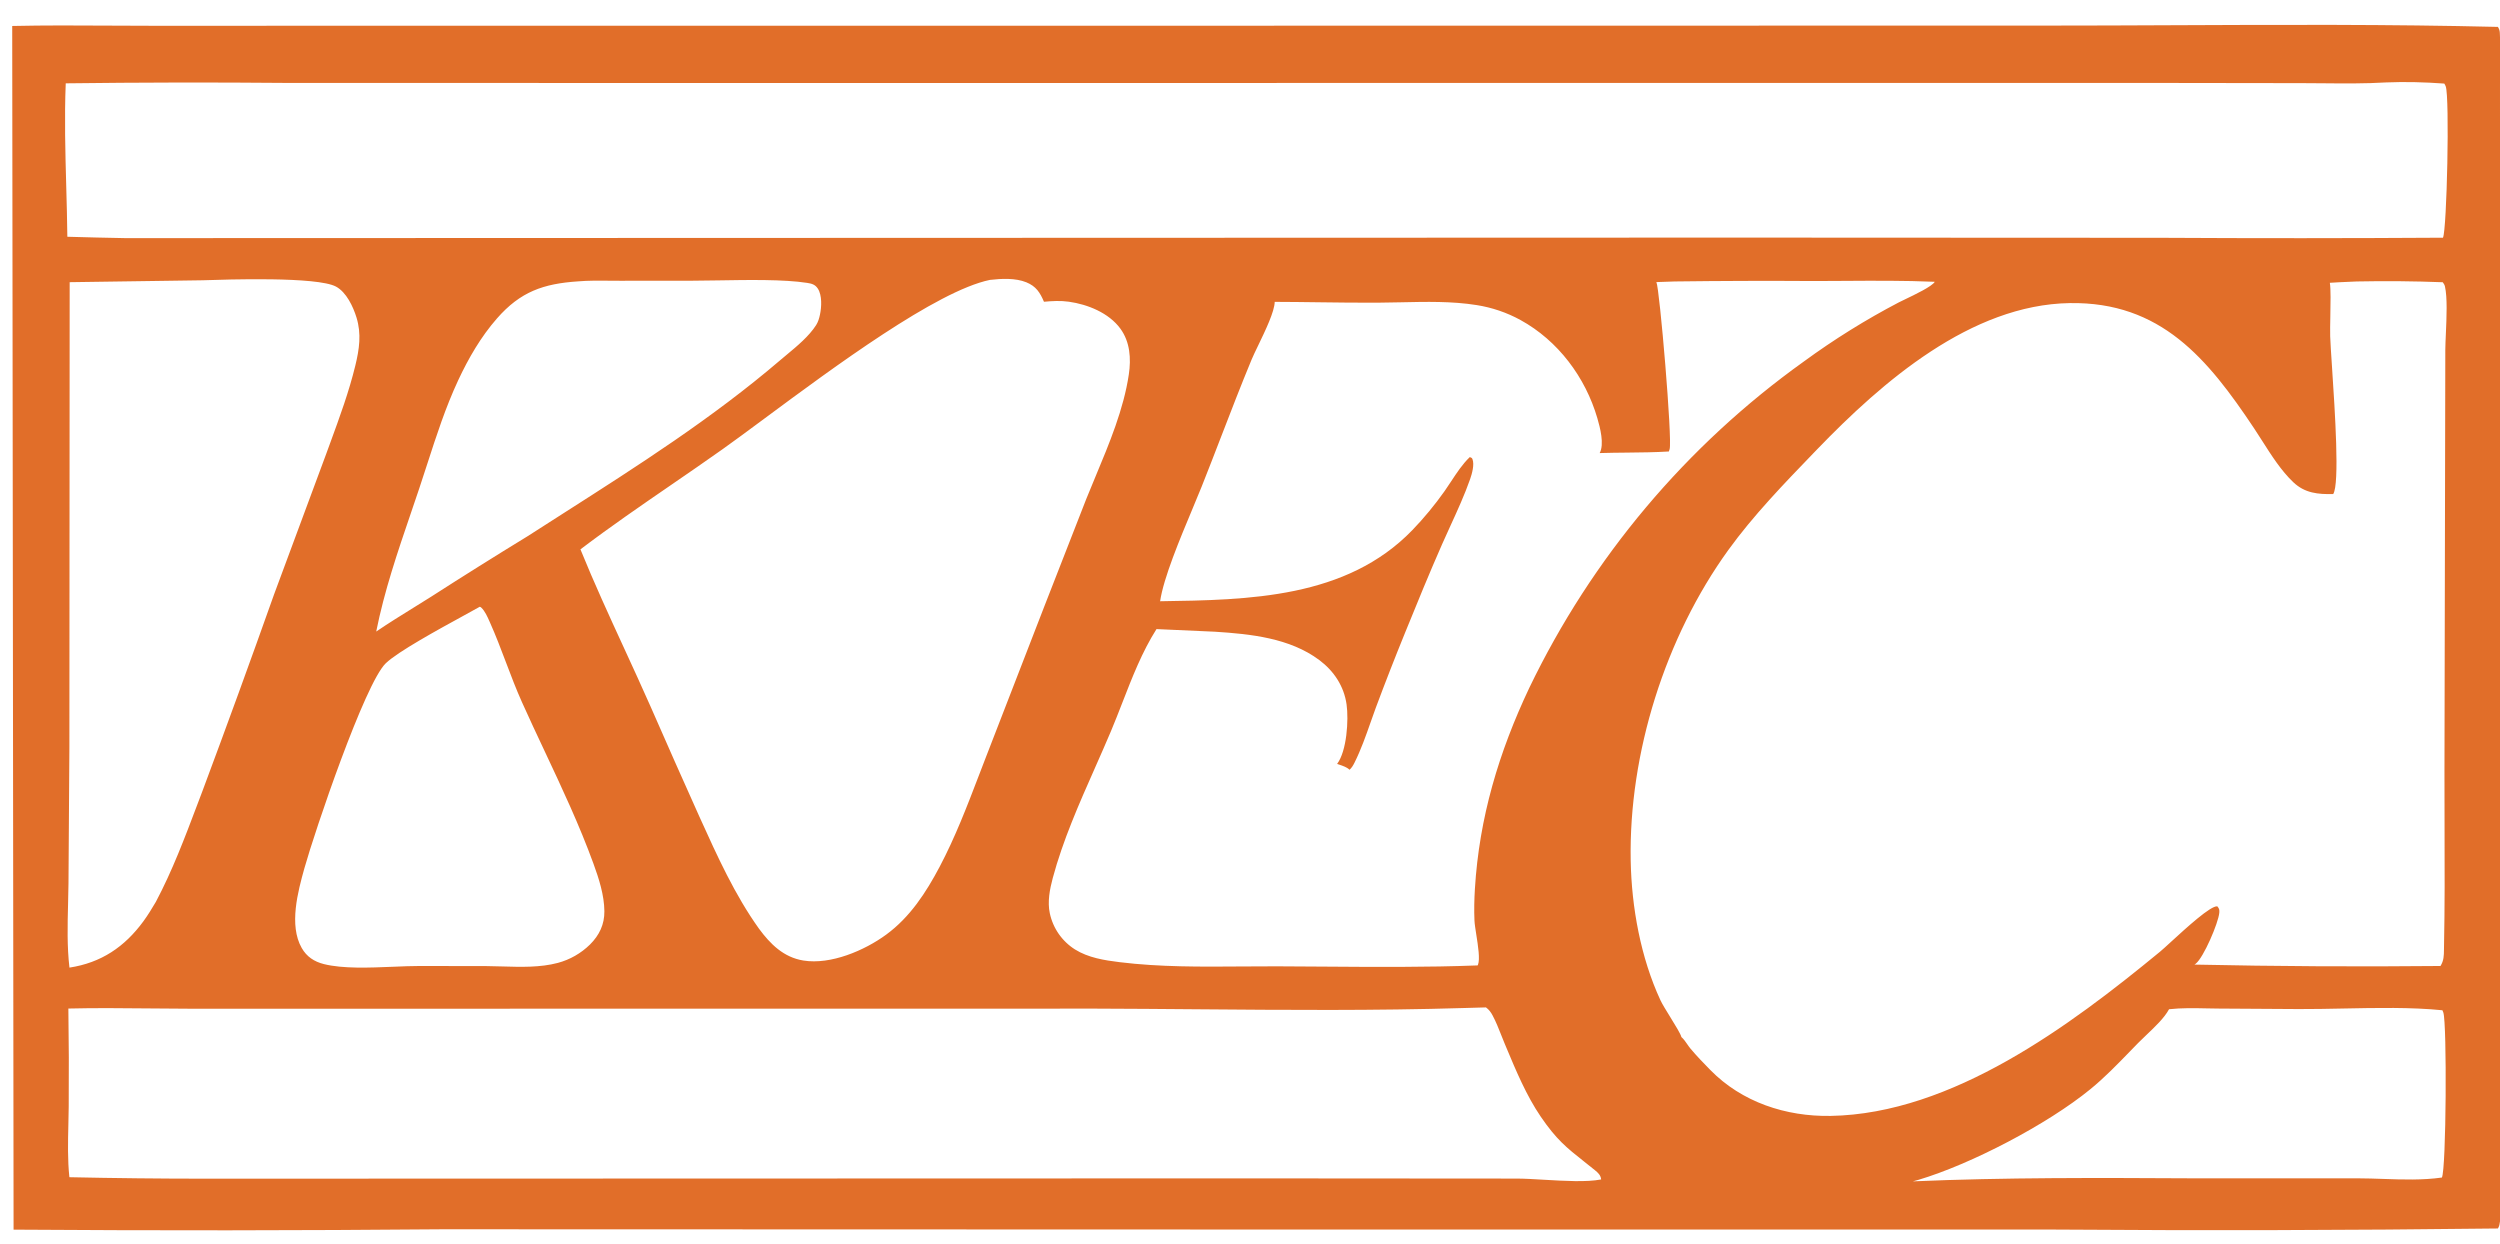 <svg width="876" height="436" viewBox="0 0 876 436" fill="none" xmlns="http://www.w3.org/2000/svg">
<g clip-path="url(#clip0_18_3)">
<path fill-rule="evenodd" clip-rule="evenodd" d="M875.257 9.425C875.701 10.106 875.889 10.665 875.936 11.473C876.174 15.56 876.113 19.732 876.053 23.878C876.026 25.735 875.999 27.586 875.999 29.423L876.003 64.142L876.009 170.807L876.005 363.698L876.002 410.936C876.002 412.148 876.054 413.749 876.111 415.518C876.267 420.308 876.462 426.337 875.777 429.268C875.673 429.714 875.495 430.069 875.262 430.46C823.541 431.093 771.819 431.219 720.095 430.839L467.575 430.832L155.108 430.739C104.992 431.181 54.875 431.224 4.757 430.868L4.28 9.102C15.66 8.849 27.078 8.914 38.483 8.979H38.484H38.484H38.484C43.733 9.009 48.98 9.038 54.22 9.037L149.813 9.018L438.492 9.006L717.135 8.968C731.916 8.968 746.708 8.903 761.505 8.838C799.431 8.672 837.386 8.506 875.257 9.425ZM825.827 98.624C824.876 98.67 823.924 98.71 822.971 98.751C820.772 98.846 818.571 98.941 816.378 99.091C816.734 101.335 816.637 106.309 816.549 110.851V110.853V110.856V110.859C816.497 113.557 816.448 116.101 816.498 117.831C816.558 119.876 816.817 123.794 817.138 128.645L817.138 128.648C818.172 144.262 819.844 169.533 817.56 173.11C812.27 173.247 807.639 172.823 803.578 168.974C799.338 164.956 795.943 159.62 792.685 154.499L792.684 154.499L792.684 154.498C791.715 152.975 790.758 151.471 789.794 150.026C773.576 125.71 757.176 105.689 725.228 106.204C690.617 106.761 659.571 133.76 636.738 157.435L635.808 158.4L635.416 158.805C625.075 169.522 614.305 180.684 605.609 192.715C583.529 223.262 570.696 263.918 571.395 301.578C571.699 317.981 574.917 335.596 581.82 350.483C582.426 351.791 583.842 354.086 585.272 356.404C587.102 359.373 588.956 362.378 589.16 363.39C589.222 363.445 589.284 363.499 589.344 363.555C590.07 364.237 590.623 365.04 591.178 365.847C591.543 366.377 591.909 366.908 592.326 367.408C594.493 370.005 596.909 372.486 599.275 374.903C610.337 386.201 625.786 391.287 641.447 391.015C684.019 390.276 725.351 359.407 756.846 333.498C757.651 332.836 759.048 331.558 760.748 330.001L760.75 329.999C766.159 325.048 774.64 317.286 776.947 317.58C777.627 318.378 777.735 318.787 777.637 319.853C777.306 323.445 772.149 335.515 769.387 337.677C769.223 337.806 769.139 337.859 768.998 337.948L768.925 337.994C797.664 338.607 826.405 338.769 855.148 338.482C856.329 336.613 856.346 334.811 856.366 332.759C856.369 332.465 856.372 332.165 856.378 331.859C856.667 317.854 856.62 303.847 856.574 289.839C856.552 283.352 856.53 276.865 856.542 270.378L856.767 158.293L856.838 122.535C856.853 120.991 856.939 119.052 857.032 116.941C857.285 111.203 857.594 104.187 856.705 100.348C856.579 99.8 856.279 99.332 855.934 98.898C845.901 98.509 835.866 98.418 825.827 98.624ZM836.123 28.88C828.767 29.32 821.333 29.251 813.931 29.181C811.505 29.159 809.083 29.136 806.668 29.132L758.112 29.064L604.871 29.068L221.7 29.077L100.543 29.059C74.706 28.827 48.869 28.874 23.033 29.2C22.551 41.229 22.881 53.281 23.211 65.327C23.372 71.207 23.533 77.085 23.599 82.959C30.388 83.157 37.178 83.317 43.968 83.441L608.747 83.254L757.171 83.326C790.121 83.514 823.071 83.502 856.021 83.291C857.389 80.453 858.399 34.087 856.98 30.255C856.853 29.911 856.673 29.591 856.477 29.282C849.658 28.798 842.961 28.594 836.123 28.88ZM586.824 98.624L580.4 98.844C581.542 101.2 586.038 154.247 585.037 157.384C585.006 157.482 584.967 157.578 584.935 157.676C584.899 157.785 584.869 157.896 584.834 158.005C584.826 158.029 584.817 158.053 584.809 158.077L584.79 158.129C584.781 158.153 584.773 158.177 584.764 158.201C579.892 158.495 574.993 158.544 570.097 158.593C566.902 158.624 563.709 158.656 560.524 158.756C562.216 155.68 560.66 149.79 559.713 146.543C555.528 132.192 545.946 119.362 532.77 112.129C531.579 111.477 530.361 110.877 529.118 110.33C527.875 109.783 526.61 109.291 525.325 108.853C524.039 108.415 522.737 108.033 521.418 107.707C520.099 107.382 518.769 107.113 517.428 106.902C508.82 105.527 499.776 105.728 490.906 105.925L490.906 105.926C488.146 105.987 485.404 106.048 482.697 106.061C475.853 106.093 469.013 106.006 462.174 105.919H462.173H462.173H462.172C457.001 105.853 451.83 105.787 446.657 105.773C446.609 109.127 443.387 115.813 440.877 121.023C439.921 123.007 439.068 124.777 438.533 126.067C434.855 134.935 431.4 143.893 427.945 152.852L427.944 152.853L427.944 152.855L427.943 152.856C425.67 158.748 423.398 164.64 421.062 170.506C420.182 172.715 419.078 175.352 417.872 178.232C413.46 188.768 407.681 202.569 406.506 210.678C437.535 210.228 471.751 209.684 494.887 185.755C498.924 181.58 502.794 176.879 506.142 172.145C506.925 171.038 507.689 169.876 508.46 168.702L508.461 168.702C510.446 165.68 512.481 162.583 515.017 160.163C515.038 160.172 515.058 160.18 515.078 160.189C515.094 160.195 515.109 160.201 515.124 160.207C515.153 160.219 515.182 160.23 515.209 160.241L515.277 160.267C515.612 160.395 515.785 160.461 515.955 160.895C516.692 162.779 515.788 166.007 515.128 167.89C513.197 173.394 510.715 178.813 508.254 184.185C507.254 186.367 506.258 188.541 505.304 190.71C500.8 200.948 496.546 211.344 492.335 221.708C488.784 230.424 485.364 239.191 482.075 248.009C481.466 249.662 480.877 251.339 480.286 253.022L480.286 253.022L480.286 253.022L480.285 253.024L480.285 253.024L480.285 253.024L480.285 253.025C478.592 257.845 476.881 262.716 474.621 267.238C474.15 268.179 473.67 269.013 472.884 269.729C471.948 268.829 470.587 268.372 469.318 267.947L469.316 267.946C469.047 267.856 468.781 267.767 468.525 267.675C471.913 263.197 472.607 252.319 471.845 246.866C470.947 240.433 467.383 235.088 462.252 231.262C451.9 223.542 438.184 222.152 425.7 221.352L405.235 220.434C400.202 228.376 396.727 237.316 393.285 246.171L393.285 246.172C391.976 249.539 390.672 252.895 389.289 256.178C387.475 260.486 385.567 264.793 383.654 269.115L383.652 269.119L383.652 269.119L383.652 269.119L383.652 269.12C378.068 281.732 372.431 294.464 368.887 307.665C367.836 311.581 366.984 316.004 367.855 320.023C367.924 320.346 368 320.666 368.085 320.985C368.169 321.304 368.261 321.62 368.362 321.934C368.462 322.248 368.57 322.559 368.686 322.868C368.801 323.177 368.925 323.482 369.056 323.785C369.187 324.088 369.325 324.387 369.471 324.682C369.617 324.978 369.77 325.27 369.931 325.558C370.091 325.846 370.258 326.13 370.433 326.409C370.608 326.689 370.789 326.964 370.977 327.235C371.166 327.506 371.361 327.771 371.562 328.032C371.763 328.293 371.971 328.549 372.186 328.799C372.4 329.05 372.62 329.295 372.847 329.534C373.073 329.774 373.305 330.008 373.544 330.236C373.782 330.464 374.025 330.686 374.274 330.901C374.523 331.117 374.778 331.327 375.038 331.53C375.297 331.733 375.562 331.93 375.831 332.12C376.1 332.31 376.374 332.493 376.653 332.669C381.305 335.591 386.977 336.489 392.337 337.147C406.395 338.873 420.786 338.762 435.046 338.652H435.047L435.053 338.652C439.201 338.62 443.338 338.588 447.452 338.602C452.885 338.62 458.319 338.66 463.754 338.7H463.756H463.757H463.759H463.76H463.76H463.76C481.769 338.833 499.782 338.966 517.781 338.28C517.81 338.215 517.843 338.152 517.87 338.086C518.653 336.155 517.925 331.517 517.304 327.559L517.303 327.559C516.993 325.58 516.709 323.771 516.654 322.556C516.489 318.879 516.583 315.141 516.805 311.469C518.314 286.503 525.193 263.578 535.856 241.042C537.221 238.206 538.629 235.392 540.082 232.601C541.535 229.81 543.031 227.042 544.57 224.297C546.109 221.552 547.692 218.832 549.317 216.137C550.942 213.442 552.608 210.774 554.317 208.131C556.025 205.488 557.774 202.873 559.565 200.285C561.356 197.697 563.186 195.138 565.057 192.608C566.928 190.077 568.838 187.577 570.787 185.107C572.736 182.636 574.724 180.197 576.749 177.789C578.775 175.381 580.838 173.005 582.938 170.662C585.038 168.319 587.174 166.009 589.347 163.733C591.52 161.456 593.727 159.215 595.97 157.008C598.213 154.801 600.49 152.63 602.801 150.494C605.112 148.359 607.456 146.26 609.833 144.198C612.21 142.136 614.618 140.112 617.059 138.125C619.499 136.139 621.97 134.192 624.471 132.283C626.972 130.374 629.503 128.504 632.063 126.675C637.341 122.812 642.756 119.151 648.309 115.694C653.862 112.237 659.536 108.992 665.332 105.96C665.835 105.702 666.581 105.344 667.466 104.921L667.468 104.919C671.075 103.191 676.969 100.367 677.952 98.74C667.259 98.284 656.555 98.354 645.854 98.424H645.853H645.852H645.851C642.5 98.446 639.149 98.468 635.798 98.474C619.473 98.365 603.148 98.415 586.824 98.624ZM346.877 98.076C328.217 101.94 292.091 128.708 267.896 146.636C262.267 150.807 257.283 154.5 253.316 157.314C247.334 161.558 241.284 165.713 235.233 169.869L235.232 169.87L235.232 169.87L235.231 169.87L235.231 169.871C224.494 177.246 213.754 184.624 203.385 192.496C208.166 204.257 213.453 215.754 218.743 227.258C221.857 234.028 224.971 240.8 227.984 247.63C233.592 260.451 239.265 273.244 245.002 286.008L245.346 286.767C251.299 299.919 257.517 313.655 265.947 325.408C269.908 330.793 274.575 335.445 281.491 336.569C291.077 338.126 302.944 333.048 310.522 327.494C318.88 321.369 324.498 312.722 329.27 303.679C334.705 293.381 338.884 282.465 343.049 271.589L343.051 271.585C343.868 269.45 344.685 267.316 345.511 265.189L365.914 212.524L380.613 174.883C381.677 172.23 382.798 169.544 383.929 166.832L383.929 166.831C388.737 155.307 393.749 143.294 395.54 131.202C396.361 125.661 395.992 119.81 392.568 115.143C388.525 109.632 381.12 106.642 374.521 105.72C371.555 105.305 368.78 105.466 365.807 105.734C364.416 102.492 363.046 100.314 359.631 98.918C355.855 97.373 350.87 97.609 346.877 98.076ZM760.036 353.635C758.376 356.699 755.066 359.838 752.1 362.649C751.062 363.634 750.066 364.578 749.198 365.465C748.251 366.432 747.312 367.401 746.376 368.368L746.368 368.376C741.91 372.978 737.496 377.533 732.497 381.627C717.441 393.956 690.549 407.975 672.156 413.436C671.529 413.623 670.897 413.794 670.261 413.948C702.665 412.555 735.246 412.714 767.676 412.882L826.284 412.887C829.164 412.894 832.085 412.994 835.021 413.094C841.927 413.329 848.914 413.567 855.637 412.613C857.174 409.643 857.437 358.793 856.15 354.806C856.059 354.524 855.952 354.261 855.825 353.994C844.857 352.904 832.835 353.147 821.115 353.384H821.114C815.774 353.492 810.496 353.598 805.409 353.577L777.251 353.4C775.893 353.39 774.525 353.362 773.153 353.335C768.774 353.246 764.347 353.157 760.036 353.635ZM213.476 98.358H213.476H213.477H213.478H213.478C214.73 98.37 215.976 98.382 217.211 98.381L241.996 98.368C244.808 98.368 248.051 98.312 251.503 98.253H251.503C262.124 98.071 274.726 97.854 282.833 99.124C284.432 99.374 285.603 99.686 286.542 101.086C288.109 103.424 287.883 107.629 287.319 110.24C287.044 111.515 286.684 112.798 285.976 113.907C283.498 117.791 279.368 121.223 275.626 124.333L275.625 124.335C274.832 124.994 274.056 125.639 273.317 126.27C249.633 146.518 223.506 163.201 197.332 179.915C193.161 182.577 188.99 185.241 184.827 187.92C173.491 194.851 162.234 201.909 151.057 209.094C149.064 210.353 147.06 211.594 145.056 212.836L145.055 212.837L145.055 212.837L145.054 212.837C140.605 215.593 136.156 218.35 131.827 221.294C134.656 207.098 139.317 193.44 143.978 179.778C144.958 176.907 145.937 174.036 146.9 171.159C147.845 168.336 148.764 165.496 149.685 162.651L149.685 162.651C152.906 152.695 156.143 142.689 160.557 133.234C164.161 125.515 168.507 118.009 174.139 111.58C182.336 102.226 190.368 99.4 202.558 98.591C206.143 98.287 209.831 98.323 213.476 98.358ZM168.298 212.685L168.298 212.685C168.269 212.673 168.237 212.659 168.198 212.641C168.174 212.63 168.147 212.618 168.117 212.604C166.678 213.416 164.762 214.464 162.57 215.664C153.38 220.693 139.33 228.383 135.157 232.428C127.801 239.559 110.301 291.205 106.666 304.221C104.39 312.37 101.181 324.21 105.715 332.165C107.465 335.236 110.081 336.955 113.469 337.811C120.114 339.488 129.486 339.097 137.847 338.748C141.112 338.612 144.222 338.482 146.956 338.484L170.346 338.516C172.162 338.528 174.02 338.584 175.899 338.641C182.48 338.84 189.318 339.046 195.496 337.393C196.55 337.108 197.582 336.757 198.591 336.34C199.6 335.923 200.579 335.443 201.526 334.901C202.474 334.358 203.383 333.758 204.254 333.099C205.125 332.44 205.951 331.728 206.73 330.963C210 327.715 211.824 323.918 211.775 319.279C211.714 313.621 209.866 307.896 207.95 302.633C203.046 289.162 196.958 276.214 190.869 263.263L190.869 263.262C188.183 257.549 185.496 251.835 182.911 246.075C180.84 241.459 179.049 236.73 177.261 232.009C175.487 227.324 173.716 222.646 171.675 218.091C171.655 218.046 171.635 218 171.614 217.955C171.576 217.868 171.536 217.78 171.497 217.69L171.495 217.687C170.777 216.071 169.897 214.087 168.66 212.931C168.484 212.766 168.449 212.751 168.298 212.685ZM71.069 98.209L71.116 98.207C79.501 97.926 111.104 96.865 117.731 100.423C121.366 102.376 123.735 107.419 124.918 111.258C126.696 117.024 125.897 122.355 124.512 128.072C122.299 137.209 119.017 146.164 115.772 155.02L115.769 155.026C115.283 156.355 114.797 157.681 114.315 159.005L96.016 208.324C87.86 231.311 79.513 254.23 70.978 277.079C70.35 278.726 69.727 280.377 69.103 282.03C64.752 293.55 60.371 305.148 54.609 316.019C53.239 318.331 51.856 320.625 50.268 322.795C43.657 331.828 35.42 337.353 24.338 339.052C23.471 331.678 23.661 324.191 23.85 316.741C23.912 314.301 23.973 311.866 23.998 309.439L24.315 261.898L24.411 98.879L71.069 98.209ZM520.68 352.994L513.029 353.208C481.77 354.161 450.462 353.904 419.171 353.648C407.505 353.552 395.842 353.457 384.185 353.424L147.005 353.452L66.004 353.451C61.338 353.445 56.666 353.398 51.994 353.35C42.643 353.256 33.287 353.162 23.954 353.394C24.129 364.823 24.17 376.253 24.076 387.684C24.058 389.766 24.008 391.869 23.958 393.982C23.811 400.168 23.662 406.438 24.313 412.495C40.231 412.838 56.151 413.009 72.073 413.01L437.707 412.905L531.399 412.974C534.175 412.98 537.532 413.179 541.057 413.387C548.158 413.806 555.943 414.266 561.043 413.279C560.897 411.812 559.99 410.954 558.894 410.065C557.485 408.921 556.204 407.907 555.019 406.968C548.945 402.156 545.39 399.34 539.887 391.288C534.894 383.983 531.205 375.17 527.772 366.966C527.592 366.537 527.413 366.11 527.235 365.685C526.826 364.709 526.433 363.714 526.039 362.716C525.119 360.387 524.191 358.039 523.034 355.86C522.414 354.691 521.758 353.781 520.68 352.994Z" fill="#E16E29"/>
</g>
<defs>
<clipPath id="clip0_18_3">
<rect width="876" height="436" fill="white"/>
</clipPath>
</defs>
</svg>
